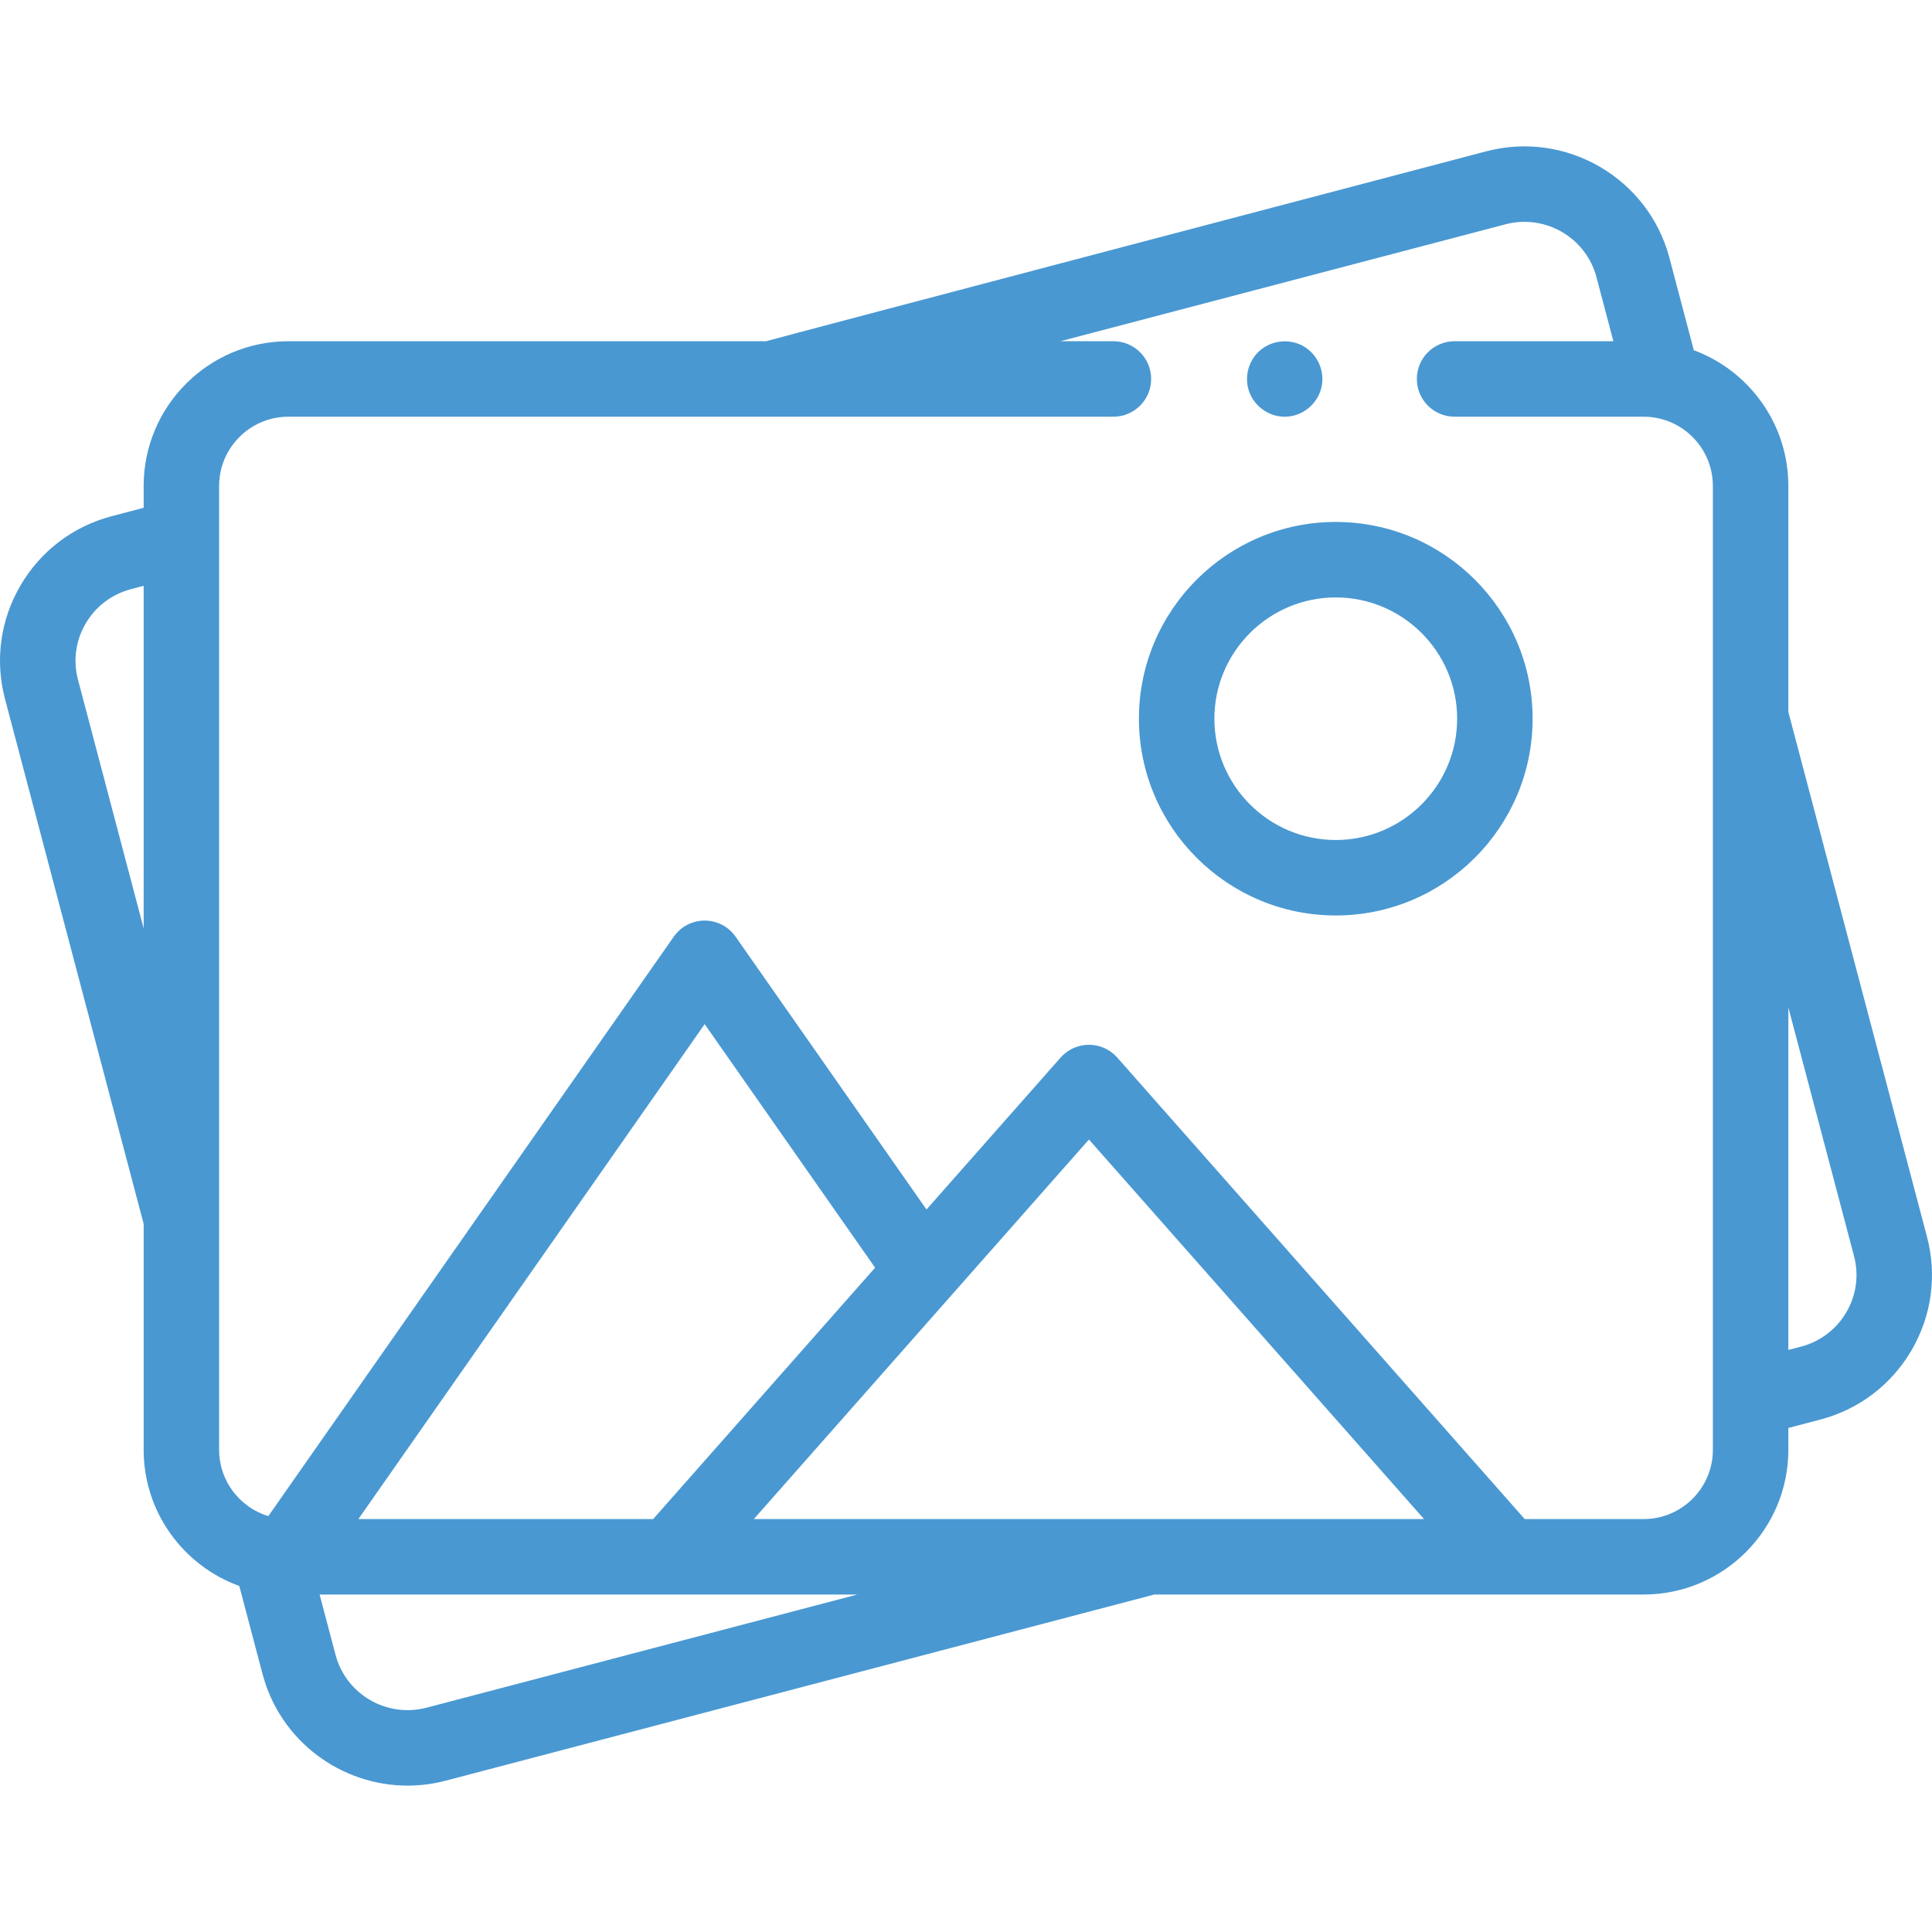 <svg width="115" height="115" viewBox="0 0 115 115" fill="none" xmlns="http://www.w3.org/2000/svg">
<g clip-path="url(#clip0_1010_495)">
<path d="M76.47 24.805C75.532 24.805 74.672 24.196 74.356 23.314C74.043 22.443 74.311 21.444 75.017 20.846C75.753 20.222 76.835 20.142 77.656 20.65C78.44 21.138 78.854 22.091 78.671 22.997C78.463 24.033 77.53 24.805 76.47 24.805Z" fill="#4998D2"/>
<path d="M79.51 54.492C73.049 54.492 67.793 49.238 67.793 42.78C67.793 36.323 73.049 31.069 79.51 31.069C85.971 31.069 91.227 36.323 91.227 42.78C91.227 49.238 85.97 54.492 79.51 54.492ZM79.51 35.561C75.526 35.561 72.285 38.8 72.285 42.78C72.285 46.761 75.526 50 79.51 50C83.493 50 86.735 46.761 86.735 42.78C86.735 38.8 83.493 35.561 79.51 35.561Z" fill="#4998D2"/>
<path d="M114.702 73.619L106.449 42.376V28.925C106.449 25.225 104.104 22.062 100.822 20.846L99.37 15.349C98.116 10.602 93.225 7.757 88.468 9.007C88.468 9.007 45.73 20.25 45.601 20.312H17.164C12.415 20.312 8.551 24.176 8.551 28.925V30.226L6.657 30.724C4.348 31.33 2.415 32.798 1.214 34.858C0.017 36.912 -0.308 39.308 0.298 41.605L8.551 72.849V86.299C8.551 90.024 10.928 93.204 14.244 94.403L15.63 99.651C16.684 103.641 20.308 106.287 24.262 106.287C25.012 106.287 25.774 106.192 26.532 105.992L68.71 94.912H97.836C102.585 94.912 106.449 91.049 106.449 86.299V84.998L108.343 84.501C110.652 83.894 112.585 82.426 113.786 80.366C114.983 78.313 115.308 75.917 114.702 73.619ZM4.642 40.458C4.341 39.322 4.503 38.137 5.095 37.12C5.691 36.098 6.651 35.37 7.799 35.068L8.551 34.87V55.26L4.642 40.458ZM38.879 90.421H21.332L41.945 60.96L52.089 75.458L38.879 90.421ZM25.391 101.648C23.027 102.269 20.595 100.859 19.973 98.504L19.025 94.913H51.03L25.391 101.648ZM44.871 90.421L64.818 67.828L84.764 90.421H44.871ZM97.836 90.421H90.757L66.501 62.948C66.075 62.465 65.462 62.189 64.818 62.189C64.174 62.189 63.56 62.465 63.134 62.948L55.148 71.994L43.785 55.755C43.365 55.154 42.678 54.796 41.945 54.796C41.212 54.796 40.525 55.154 40.105 55.755L15.972 90.245C14.279 89.733 13.043 88.158 13.043 86.3V28.925C13.043 26.652 14.892 24.804 17.164 24.804H66.275C67.515 24.804 68.521 23.798 68.521 22.558C68.521 21.317 67.515 20.312 66.275 20.312H63.115L89.609 13.352C91.975 12.73 94.405 14.14 95.027 16.495L96.035 20.312H86.582C85.341 20.312 84.336 21.317 84.336 22.558C84.336 23.798 85.341 24.804 86.582 24.804H97.836C100.108 24.804 101.957 26.652 101.957 28.925V86.3C101.957 88.572 100.108 90.421 97.836 90.421ZM109.905 78.104C109.309 79.126 108.349 79.855 107.201 80.157L106.449 80.354V59.965L110.359 74.766C110.658 75.903 110.497 77.088 109.905 78.104Z" fill="#4998D2"/>
</g>
<defs>
<clipPath id="clip0_1010_495">
<rect width="115" height="115" fill="white"/>
</clipPath>
</defs>
</svg>

